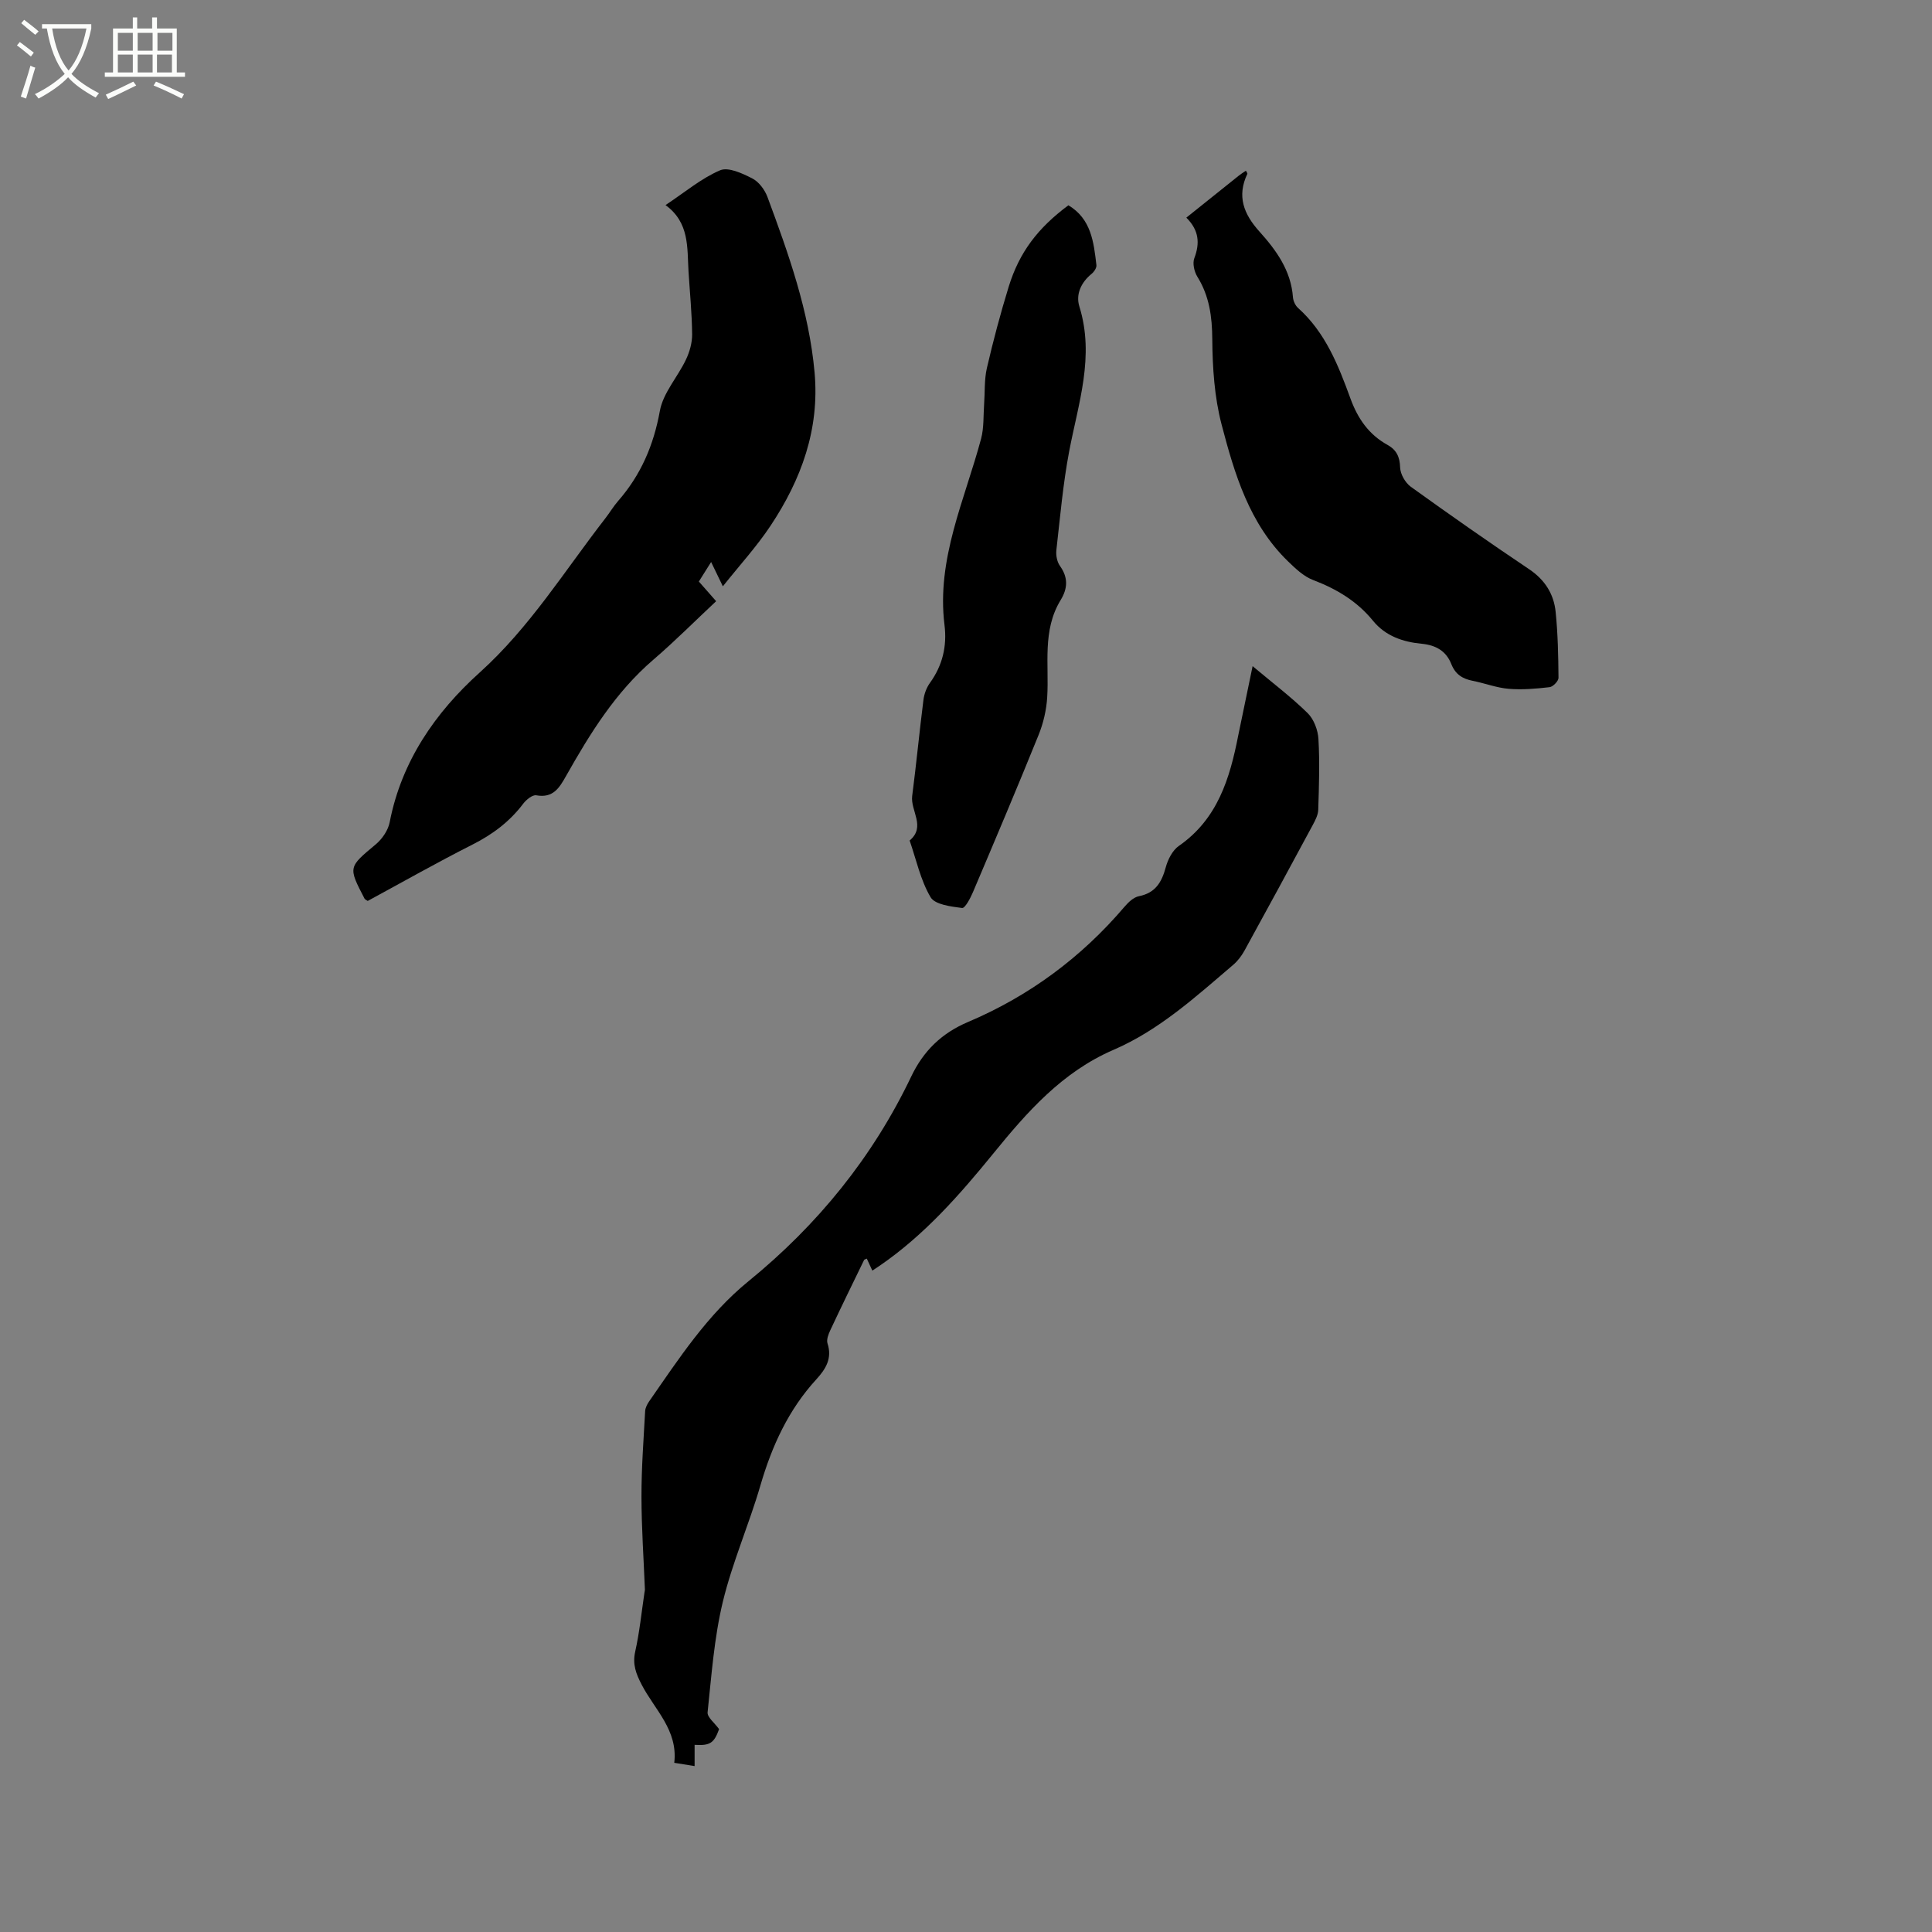 <svg enable-background="new 0 0 400 400" viewBox="0 0 400 400" xmlns="http://www.w3.org/2000/svg"><rect x="0" y="0" width="400" height="400" fill="#808080" stroke="none"/><path d="m6.4 11.7c-1-.8-1.9-1.6-2.9-2.3l.6-.7c.9.7 1.9 1.4 2.9 2.2zm-2.1 8.3c.7-2.1 1.4-4.2 2-6.4.2.1.6.3 1 .4-.7 2.3-1.3 4.4-1.9 6.4zm3-12.8c-1.1-.9-2.1-1.7-2.9-2.4l.6-.7c1 .8 2 1.5 3 2.4zm1.4-1.3v-.9h10.2v.9c-.9 4.2-2.3 7.3-4.1 9.4 1.3 1.4 3.2 2.7 5.7 4-.2.2-.4.5-.7.9-2.5-1.4-4.4-2.7-5.7-4.2-1.4 1.5-3.5 3-6.1 4.4 0 0 0 0-.1-.1-.3-.4-.5-.7-.7-.8 2.7-1.3 4.7-2.8 6.2-4.2-1.8-2.2-3-5.3-3.7-9.4zm9.2 0h-7.1c.6 3.8 1.7 6.7 3.4 8.7 1.7-2 2.9-4.8 3.7-8.7z" fill="#fbfcfa"/><path d="m31.6 3.6h.9v2.3h4.1v9.1h1.7v.9h-16.6v-.9h1.7v-9.1h4.1v-2.3h.9v2.3h3.1v-2.3zm-4 13.3.6.8c-1.9.9-3.8 1.9-5.8 2.8-.2-.3-.3-.6-.5-.9 2-.9 3.9-1.8 5.7-2.7zm-3.2-10.1v3.7h3.1v-3.7zm0 4.5v3.7h3.1v-3.7zm4.1-4.5v3.7h3.1v-3.7zm0 4.5v3.7h3.1v-3.7zm9.1 9.1c-2.1-1.1-4.1-2-5.8-2.7l.5-.8c2.2.9 4.1 1.8 5.8 2.6zm-1.9-13.6h-3.1v3.7h3.1zm-3.2 4.5v3.7h3.1v-3.7z" fill="#fbfcfa"/><path d="m259.34 137.92c4.24 3.56 8.04 6.43 11.4 9.73 1.29 1.27 2.13 3.52 2.23 5.38.28 4.85.11 9.74-.04 14.6-.03 1.09-.62 2.22-1.16 3.22-4.67 8.67-9.36 17.33-14.11 25.96-.6 1.08-1.39 2.14-2.33 2.94-7.74 6.6-15.32 13.52-24.77 17.6-10.65 4.59-17.92 12.88-24.96 21.54-6.98 8.57-14.25 16.83-23.45 23.15-.43.3-.87.58-1.54 1.03-.41-.89-.77-1.67-1.15-2.49-.27.14-.5.17-.56.29-2.36 4.85-4.73 9.7-7.02 14.59-.38.82-.8 1.93-.55 2.69 1.01 3.09-.38 5.31-2.3 7.41-5.78 6.3-9.2 13.78-11.58 21.93-2.36 8.12-5.82 15.96-7.8 24.16-1.79 7.45-2.34 15.21-3.15 22.86-.11 1.01 1.46 2.2 2.38 3.49-1.05 2.88-1.84 3.45-5.07 3.25v4.4c-1.48-.24-2.76-.45-4.21-.68.79-6.77-4.07-11.01-6.74-16.16-1.17-2.25-1.94-4.21-1.35-6.85.9-4.02 1.31-8.15 1.92-12.24.03-.21.1-.42.09-.63-.25-6.42-.71-12.84-.71-19.26-.01-5.89.44-11.79.76-17.67.04-.69.42-1.43.82-2.01 6.17-8.87 12.06-17.95 20.58-24.89 14.32-11.66 25.72-25.69 33.69-42.38 2.54-5.32 6.3-8.97 11.74-11.28 12.67-5.37 23.47-13.36 32.41-23.86.79-.93 1.88-1.97 2.99-2.19 3.43-.68 4.72-2.9 5.56-5.99.44-1.63 1.4-3.52 2.72-4.43 8.02-5.57 10.54-13.96 12.28-22.84.91-4.45 1.85-8.89 2.98-14.37z"/><path d="m137.79 42.46c4.01-2.66 7.39-5.53 11.29-7.2 1.71-.73 4.63.64 6.67 1.68 1.36.69 2.58 2.34 3.14 3.83 4.38 11.81 8.62 23.66 9.76 36.35 1.06 11.78-2.76 22.16-9.11 31.72-2.86 4.31-6.39 8.16-9.88 12.55-.84-1.74-1.55-3.21-2.43-5.03-.94 1.49-1.71 2.72-2.54 4.04 1.03 1.17 1.98 2.26 3.58 4.07-4.37 4.09-8.55 8.29-13.03 12.14-7.79 6.69-13.06 15.22-18.01 23.99-1.42 2.51-2.69 4.69-6.21 4.06-.78-.14-2.07.91-2.69 1.73-2.8 3.71-6.33 6.36-10.49 8.46-7.35 3.72-14.53 7.79-21.71 11.68-.32-.23-.57-.31-.65-.47-3.43-6.59-3.36-6.5 2.32-11.25 1.33-1.11 2.56-2.91 2.88-4.58 2.45-12.62 9.45-22.72 18.62-30.98 10.4-9.37 17.61-21.1 26.03-31.94.91-1.17 1.67-2.47 2.64-3.58 4.71-5.39 7.36-11.54 8.65-18.67.68-3.73 3.68-7 5.39-10.59.77-1.61 1.31-3.52 1.29-5.28-.05-4.34-.48-8.67-.75-13.01-.3-4.91.24-10.07-4.76-13.72z"/><path d="m245.62 45.06c3.85-3.09 7.31-5.86 10.78-8.63.48-.39 1.01-.72 1.55-1.09.15.32.35.54.3.65-2.2 4.63-.76 8.33 2.51 11.96 3.47 3.85 6.53 8.07 6.93 13.59.06.77.49 1.71 1.06 2.22 5.67 5.08 8.35 11.9 10.85 18.76 1.52 4.17 3.81 7.46 7.7 9.61 1.8 1 2.52 2.44 2.58 4.64.04 1.38 1.06 3.17 2.2 4 8.08 5.82 16.24 11.53 24.51 17.08 3.26 2.19 5.12 5.13 5.49 8.85.46 4.52.55 9.09.59 13.64 0 .67-1.14 1.85-1.85 1.93-2.81.33-5.68.57-8.48.34-2.5-.21-4.93-1.16-7.42-1.65-2.11-.42-3.58-1.31-4.44-3.47-1.05-2.66-3.14-3.92-6.15-4.21-3.83-.36-7.48-1.58-10.07-4.76-3.3-4.06-7.55-6.59-12.41-8.44-1.94-.74-3.63-2.36-5.17-3.85-8.02-7.77-11.08-18.09-13.77-28.37-1.48-5.66-1.87-11.72-1.92-17.6-.03-4.7-.6-8.96-3.1-12.99-.64-1.03-1.02-2.76-.62-3.81 1.18-3.11.98-5.77-1.65-8.4z"/><path d="m221.2 42.5c4.72 2.81 5.25 7.63 5.8 12.39.07.56-.48 1.38-.98 1.79-2.2 1.79-3.33 4.26-2.55 6.77 3.21 10.34-.22 20.06-2.11 30-1.28 6.74-1.87 13.62-2.65 20.45-.12 1.07.14 2.43.75 3.28 1.72 2.4 1.6 4.66.14 7.05-3.86 6.31-2.37 13.34-2.79 20.13-.16 2.65-.8 5.39-1.8 7.85-4.4 10.88-8.98 21.69-13.57 32.5-.53 1.25-1.64 3.36-2.25 3.28-2.3-.3-5.62-.69-6.53-2.24-2.08-3.54-2.96-7.77-4.33-11.73 3.43-2.88.13-6.16.53-9.24.86-6.62 1.49-13.26 2.33-19.88.15-1.21.63-2.52 1.34-3.51 2.62-3.62 3.56-7.62 3.02-11.98-1.7-13.71 4.19-25.9 7.58-38.6.6-2.26.45-4.73.62-7.1.18-2.5.02-5.08.57-7.49 1.31-5.67 2.81-11.3 4.52-16.86 2.21-7.16 6.04-12.16 12.36-16.86z"/></svg>